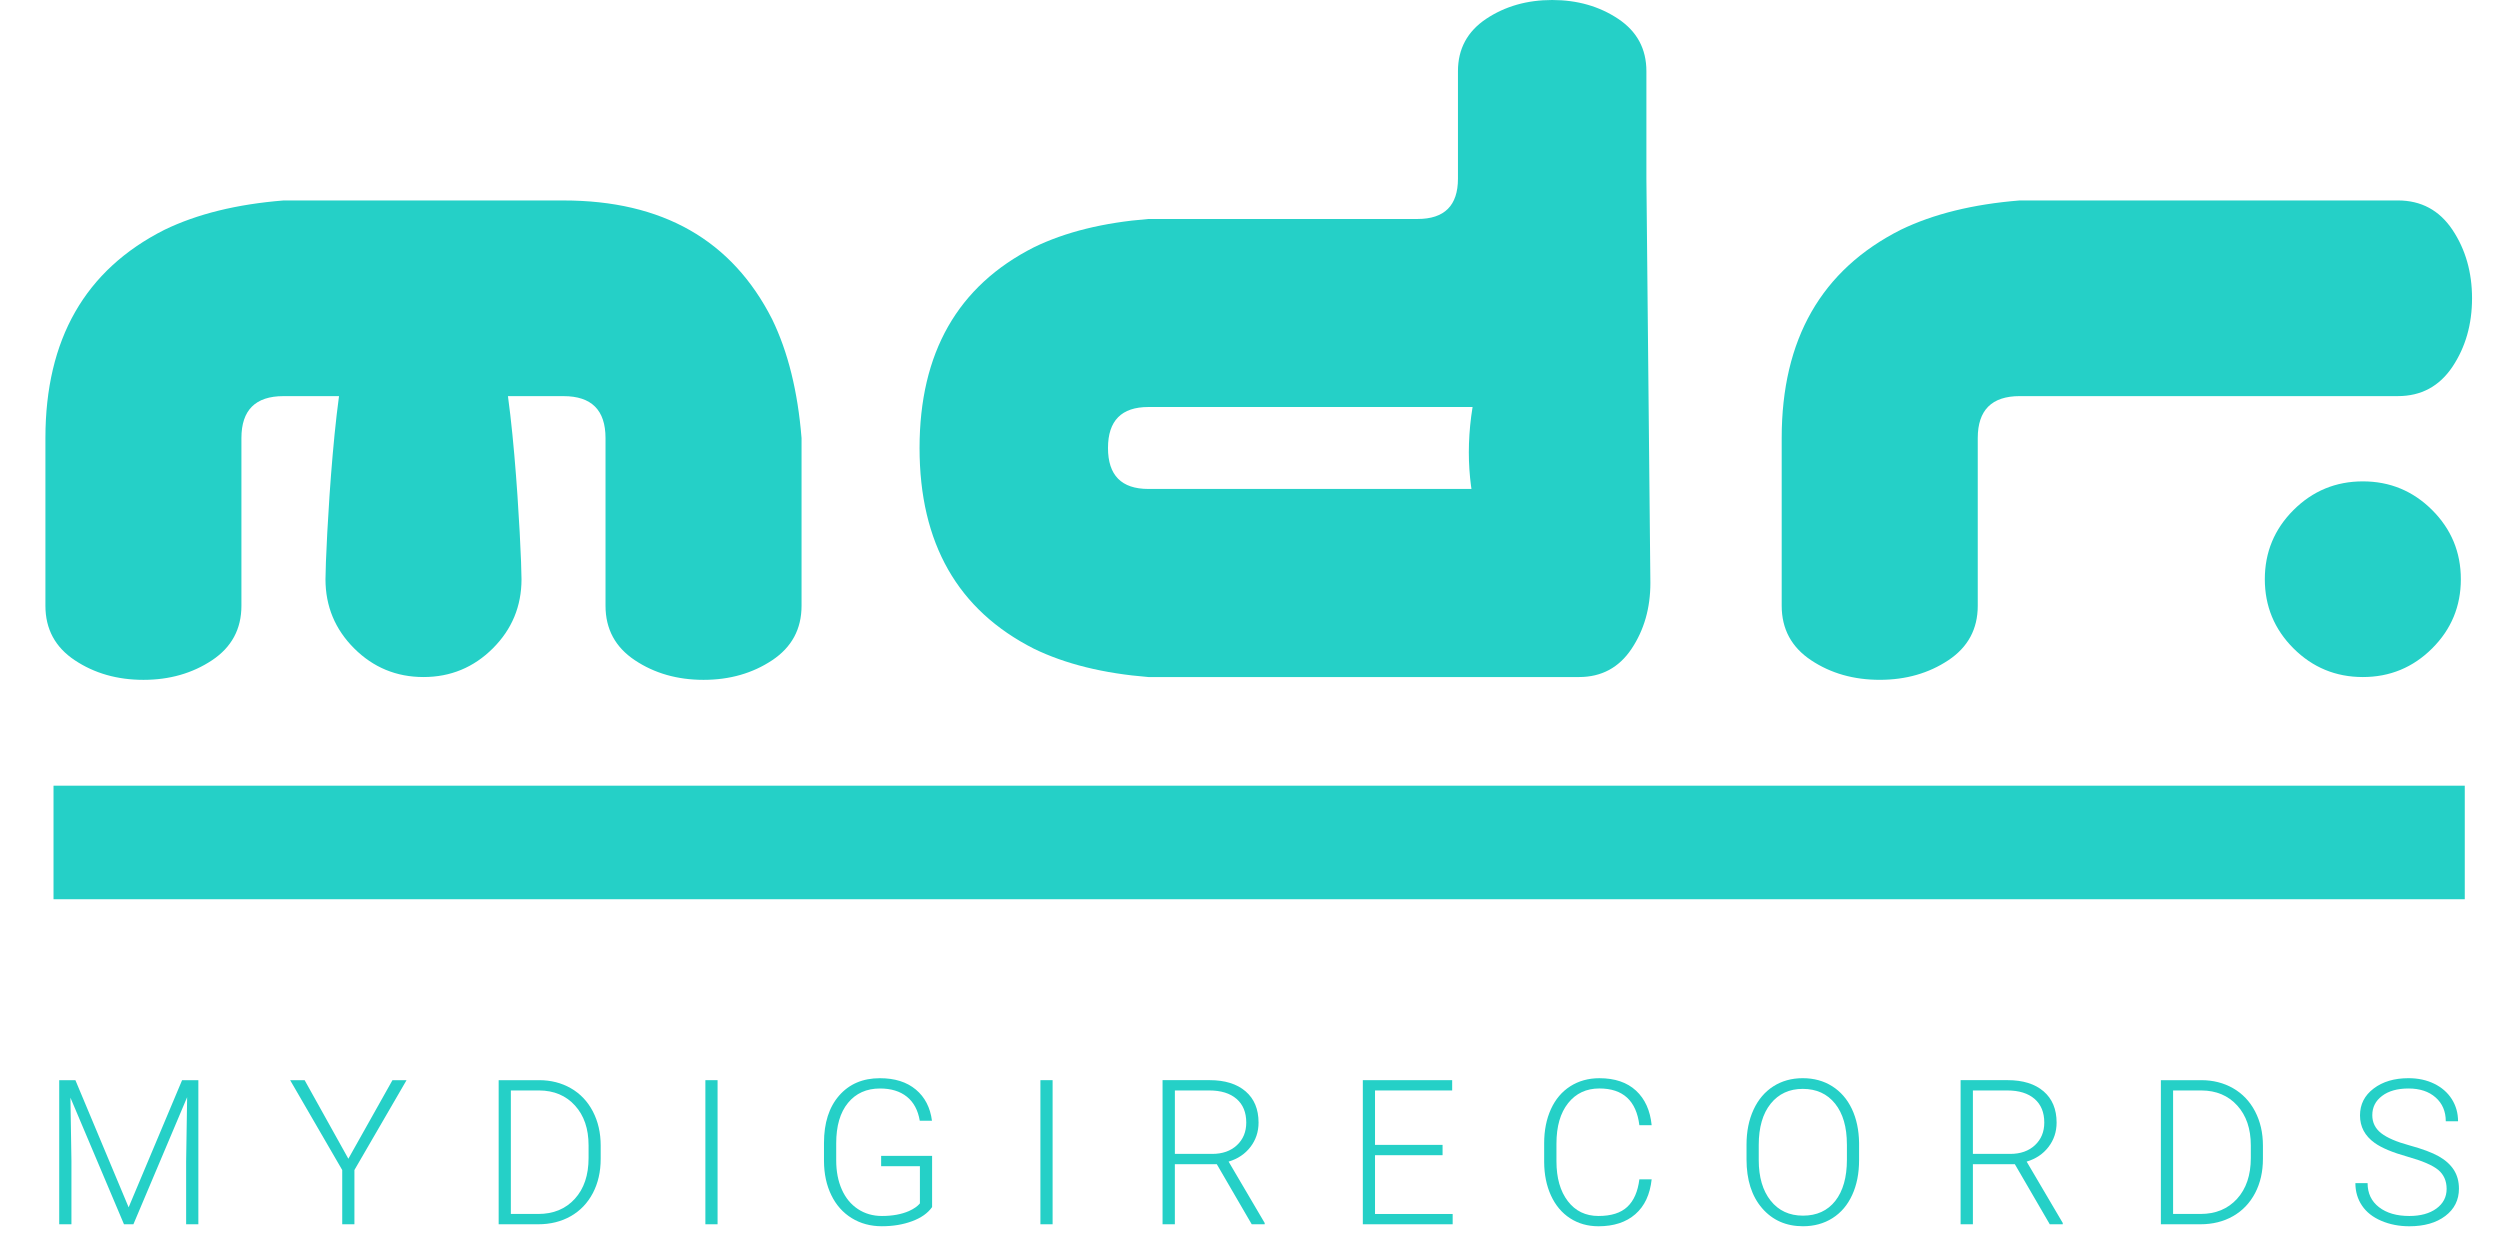 <svg width="1090" height="545" viewBox="0 0 1090 545" fill="none" xmlns="http://www.w3.org/2000/svg">
<g clip-path="url(#clip0_2010_14)">
<path d="M79.395 470.954L56.084 526.393L32.872 470.954H25.818V533.783H31.145V506.247L30.71 478.589L54.055 533.783H58.167L81.59 478.378L81.156 506.425V533.783H86.482V470.954H79.395Z" fill="#25D0C7"/>
<path d="M171.117 470.954L151.883 505.212L132.817 470.954H126.499L149.209 510.131V533.783H154.524V510.131L177.256 470.954H171.117Z" fill="#25D0C7"/>
<path d="M217.416 533.783V470.954H235.011C240.17 470.954 244.795 472.122 248.884 474.471C252.974 476.809 256.172 480.17 258.468 484.544C260.752 488.917 261.9 493.893 261.9 499.469V505.257C261.9 510.866 260.764 515.841 258.49 520.182C256.206 524.522 253.007 527.884 248.873 530.243C244.739 532.604 239.992 533.783 234.632 533.783H217.416ZM222.731 475.439V529.287H234.666C241.296 529.287 246.611 527.094 250.612 522.698C254.623 518.302 256.618 512.369 256.618 504.89V499.358C256.618 492.134 254.646 486.347 250.689 482.007C246.745 477.654 241.541 475.473 235.089 475.439H222.731Z" fill="#25D0C7"/>
<path d="M312.86 470.954H307.545V533.783H312.86V470.954Z" fill="#25D0C7"/>
<path d="M406.373 526.316C404.523 528.932 401.637 530.981 397.703 532.438C393.77 533.908 389.368 534.642 384.498 534.642C379.573 534.642 375.183 533.462 371.361 531.103C367.527 528.743 364.552 525.405 362.457 521.097C360.351 516.779 359.282 511.836 359.259 506.249V498.313C359.259 489.599 361.454 482.72 365.867 477.668C370.28 472.614 376.196 470.099 383.64 470.099C390.126 470.099 395.341 471.746 399.296 475.041C403.241 478.335 405.592 482.876 406.339 488.653H401.024C400.244 484.045 398.361 480.539 395.386 478.157C392.399 475.775 388.51 474.585 383.696 474.585C377.812 474.585 373.155 476.677 369.733 480.851C366.301 485.024 364.586 490.912 364.586 498.514V505.938C364.586 510.712 365.398 514.942 367.026 518.614C368.653 522.288 370.992 525.126 374.035 527.14C377.077 529.155 380.576 530.168 384.52 530.168C389.1 530.168 393.034 529.444 396.321 528.009C398.45 527.051 400.043 525.949 401.08 524.681V508.453H384.176V503.968H406.394V526.316H406.373Z" fill="#25D0C7"/>
<path d="M458.935 470.954H453.62V533.783H458.935V470.954Z" fill="#25D0C7"/>
<path d="M530.522 507.584H512.235V533.773H506.875V470.944H527.334C534.042 470.944 539.291 472.569 543.068 475.819C546.846 479.069 548.729 483.61 548.729 489.442C548.729 493.46 547.548 497.011 545.186 500.083C542.824 503.154 539.647 505.28 535.669 506.46L551.404 533.217V533.773H545.742L530.522 507.584ZM512.235 503.099H528.537C533.006 503.099 536.594 501.829 539.302 499.304C542.01 496.766 543.369 493.482 543.369 489.442C543.369 485.002 541.965 481.562 539.134 479.114C536.305 476.665 532.348 475.44 527.245 475.44H512.246V503.099H512.235Z" fill="#25D0C7"/>
<path d="M628.959 503.665H599.507V529.298H633.361V533.783H594.192V470.954H633.149V475.439H599.507V499.169H628.959V503.665Z" fill="#25D0C7"/>
<path d="M720.123 514.197C719.399 520.818 717.037 525.872 713.002 529.389C708.98 532.895 703.631 534.653 696.945 534.653C692.277 534.653 688.142 533.485 684.554 531.158C680.966 528.832 678.192 525.526 676.23 521.253C674.269 516.979 673.277 512.093 673.255 506.606V498.447C673.255 492.871 674.235 487.918 676.196 483.6C678.158 479.293 680.966 475.965 684.643 473.616C688.32 471.279 692.555 470.099 697.335 470.099C704.077 470.099 709.403 471.913 713.315 475.53C717.215 479.159 719.489 484.167 720.123 490.59H714.764C713.437 479.915 707.632 474.573 697.335 474.573C691.63 474.573 687.084 476.711 683.696 480.973C680.308 485.236 678.614 491.113 678.614 498.636V506.327C678.614 513.584 680.264 519.372 683.562 523.69C686.861 528.009 691.318 530.168 696.945 530.168C702.505 530.168 706.695 528.843 709.526 526.172C712.357 523.512 714.094 519.516 714.764 514.197H720.123Z" fill="#25D0C7"/>
<path d="M810.561 505.783C810.561 511.559 809.569 516.634 807.553 521.009C805.558 525.383 802.694 528.744 798.971 531.104C795.262 533.463 790.96 534.643 786.09 534.643C778.747 534.643 772.807 532.017 768.272 526.774C763.748 521.531 761.486 514.442 761.486 505.516V499.049C761.486 493.328 762.5 488.253 764.539 483.834C766.567 479.426 769.454 476.032 773.165 473.65C776.874 471.28 781.154 470.089 786.001 470.089C790.849 470.089 795.116 471.257 798.816 473.584C802.515 475.921 805.379 479.216 807.407 483.467C809.424 487.719 810.471 492.66 810.561 498.27V505.783ZM805.246 498.96C805.246 491.392 803.53 485.471 800.097 481.186C796.666 476.901 791.963 474.752 786.001 474.752C780.151 474.752 775.493 476.901 772.016 481.208C768.551 485.515 766.812 491.515 766.812 499.227V505.783C766.812 513.228 768.54 519.139 772.005 523.491C775.46 527.842 780.163 530.024 786.101 530.024C792.13 530.024 796.821 527.876 800.197 523.58C803.563 519.284 805.257 513.285 805.257 505.616V498.96H805.246Z" fill="#25D0C7"/>
<path d="M878.47 507.584H860.184V533.773H854.823V470.944H875.271C881.991 470.944 887.228 472.569 891.005 475.819C894.783 479.069 896.678 483.61 896.678 489.442C896.678 493.46 895.497 497.011 893.134 500.083C890.772 503.154 887.596 505.28 883.617 506.46L899.363 533.217V533.773H893.691L878.47 507.584ZM860.184 503.099H876.475C880.943 503.099 884.531 501.829 887.239 499.304C889.947 496.766 891.306 493.482 891.306 489.442C891.306 485.002 889.892 481.562 887.072 479.114C884.241 476.665 880.286 475.44 875.182 475.44H860.184V503.099Z" fill="#25D0C7"/>
<path d="M942.141 533.783V470.954H959.736C964.895 470.954 969.52 472.122 973.62 474.471C977.71 476.809 980.908 480.17 983.203 484.544C985.488 488.917 986.636 493.893 986.636 499.469V505.257C986.636 510.866 985.499 515.841 983.226 520.182C980.942 524.522 977.744 527.884 973.609 530.243C969.475 532.604 964.728 533.783 959.356 533.783H942.141ZM947.467 475.439V529.287H959.401C966.032 529.287 971.347 527.094 975.348 522.698C979.348 518.302 981.353 512.369 981.353 504.89V499.358C981.353 492.134 979.381 486.347 975.437 482.007C971.48 477.654 966.288 475.473 959.825 475.439H947.467Z" fill="#25D0C7"/>
<path d="M1066.73 518.337C1066.73 514.865 1065.49 512.105 1063.06 510.068C1060.6 508.042 1056.13 506.117 1049.61 504.292C1043.1 502.466 1038.36 500.474 1035.36 498.315C1031.09 495.265 1028.96 491.269 1028.96 486.317C1028.96 481.509 1030.94 477.602 1034.91 474.597C1038.86 471.592 1043.93 470.089 1050.1 470.089C1054.28 470.089 1058.02 470.89 1061.32 472.504C1064.61 474.118 1067.18 476.366 1069 479.237C1070.81 482.11 1071.71 485.315 1071.71 488.865H1066.36C1066.36 484.569 1064.88 481.108 1061.94 478.503C1059 475.888 1055.06 474.585 1050.1 474.585C1045.29 474.585 1041.44 475.654 1038.59 477.813C1035.74 479.961 1034.32 482.755 1034.32 486.217C1034.32 489.411 1035.6 492.026 1038.16 494.04C1040.72 496.055 1044.84 497.836 1050.48 499.372C1056.14 500.919 1060.41 502.511 1063.33 504.169C1066.24 505.827 1068.42 507.798 1069.89 510.102C1071.36 512.406 1072.1 515.121 1072.1 518.26C1072.1 523.202 1070.11 527.175 1066.15 530.169C1062.19 533.163 1056.96 534.654 1050.47 534.654C1046.04 534.654 1041.96 533.864 1038.27 532.284C1034.55 530.703 1031.74 528.488 1029.83 525.639C1027.91 522.79 1026.95 519.528 1026.95 515.844H1032.27C1032.27 520.274 1033.93 523.769 1037.24 526.328C1040.54 528.889 1044.96 530.169 1050.46 530.169C1055.36 530.169 1059.3 529.089 1062.27 526.929C1065.24 524.759 1066.73 521.899 1066.73 518.337Z" fill="#25D0C7"/>
<path d="M23.334 367.313H1074.64" stroke="#25D0C7" stroke-width="49.505" stroke-miterlimit="10"/>
<path d="M264.007 264.114V190.989C264.007 178.802 257.9 172.714 245.687 172.714H123.579C111.366 172.714 105.259 178.813 105.259 190.989V264.114C105.259 274.275 100.992 282.189 92.445 287.876C83.898 293.553 73.925 296.413 62.536 296.413C51.137 296.413 41.163 293.564 32.617 287.876C24.07 282.2 19.802 274.275 19.802 264.114V190.989C19.802 147.939 37.096 117.676 71.696 100.202C85.937 93.301 103.231 89.038 123.59 87.402H245.698C288.833 87.402 319.154 104.676 336.66 139.201C343.569 153.426 347.848 170.688 349.475 190.989V264.114C349.475 274.275 345.208 282.189 336.66 287.876C328.114 293.553 318.14 296.413 306.741 296.413C295.341 296.413 285.368 293.564 276.822 287.876C268.274 282.189 264.007 274.275 264.007 264.114ZM184.644 295.189C172.832 295.189 162.759 291.015 154.424 282.701C146.077 274.375 141.91 264.314 141.91 252.539C141.91 240.764 146.077 155.162 154.424 146.837C162.759 138.511 172.832 134.349 184.644 134.349C196.445 134.349 206.519 138.523 214.865 146.837C223.2 155.162 227.379 240.764 227.379 252.539C227.379 264.325 223.2 274.387 214.865 282.701C206.508 291.015 196.433 295.189 184.644 295.189Z" fill="#25D0C7"/>
<path d="M880.619 172.705C868.406 172.705 862.3 178.804 862.3 190.98V264.105C862.3 274.266 858.031 282.18 849.474 287.867C840.926 293.543 830.953 296.404 819.565 296.404C808.154 296.404 798.193 293.554 789.645 287.867C781.099 282.191 776.819 274.266 776.819 264.105V190.98C776.819 147.929 794.113 117.666 828.713 100.192C842.955 93.291 860.249 89.029 880.607 87.393H1045.45C1055.62 87.393 1063.55 91.655 1069.27 100.192C1074.96 108.729 1077.81 118.679 1077.81 130.054C1077.81 141.429 1074.96 151.379 1069.27 159.915C1063.55 168.441 1055.62 172.705 1045.45 172.705H880.619ZM1030.2 295.191C1018.39 295.191 1008.31 291.016 999.97 282.703C991.633 274.377 987.461 264.315 987.461 252.54C987.461 240.764 991.633 230.714 999.97 222.378C1008.32 214.052 1018.4 209.879 1030.2 209.879C1042 209.879 1052.07 214.052 1060.42 222.378C1068.75 230.703 1072.93 240.764 1072.93 252.54C1072.93 264.326 1068.76 274.389 1060.42 282.703C1052.07 291.016 1042 295.191 1030.2 295.191Z" fill="#25D0C7"/>
<path d="M719.566 254.188C711.298 311.874 627.813 264.984 642.044 177.457H500.691C488.956 177.457 483.084 183.423 483.084 195.321C483.084 207.242 488.956 213.184 500.691 213.184H688.477C698.25 213.184 705.871 217.28 711.365 225.483C716.837 233.697 719.566 243.269 719.566 254.188C719.566 265.129 716.826 274.689 711.355 282.892C705.871 291.095 698.239 295.191 688.466 295.191H500.691C481.123 293.622 464.497 289.503 450.814 282.858C417.562 266.019 400.925 236.848 400.925 195.332C400.925 153.828 417.551 124.646 450.814 107.806C464.497 101.15 481.123 97.043 500.691 95.474H618.062C629.797 95.474 635.669 89.619 635.669 77.899V31.042C635.669 21.292 639.781 13.679 647.994 8.203C656.206 2.738 665.789 0 676.754 0C687.697 0 697.291 2.738 705.504 8.203C713.728 13.679 717.829 21.292 717.829 31.042V77.899L719.566 254.188Z" fill="#25D0C7"/>
</g>
<defs>
<clipPath id="clip0_2010_14">
<rect width="1089.11" height="544.554" fill="white"/>
</clipPath>
</defs>
</svg>
